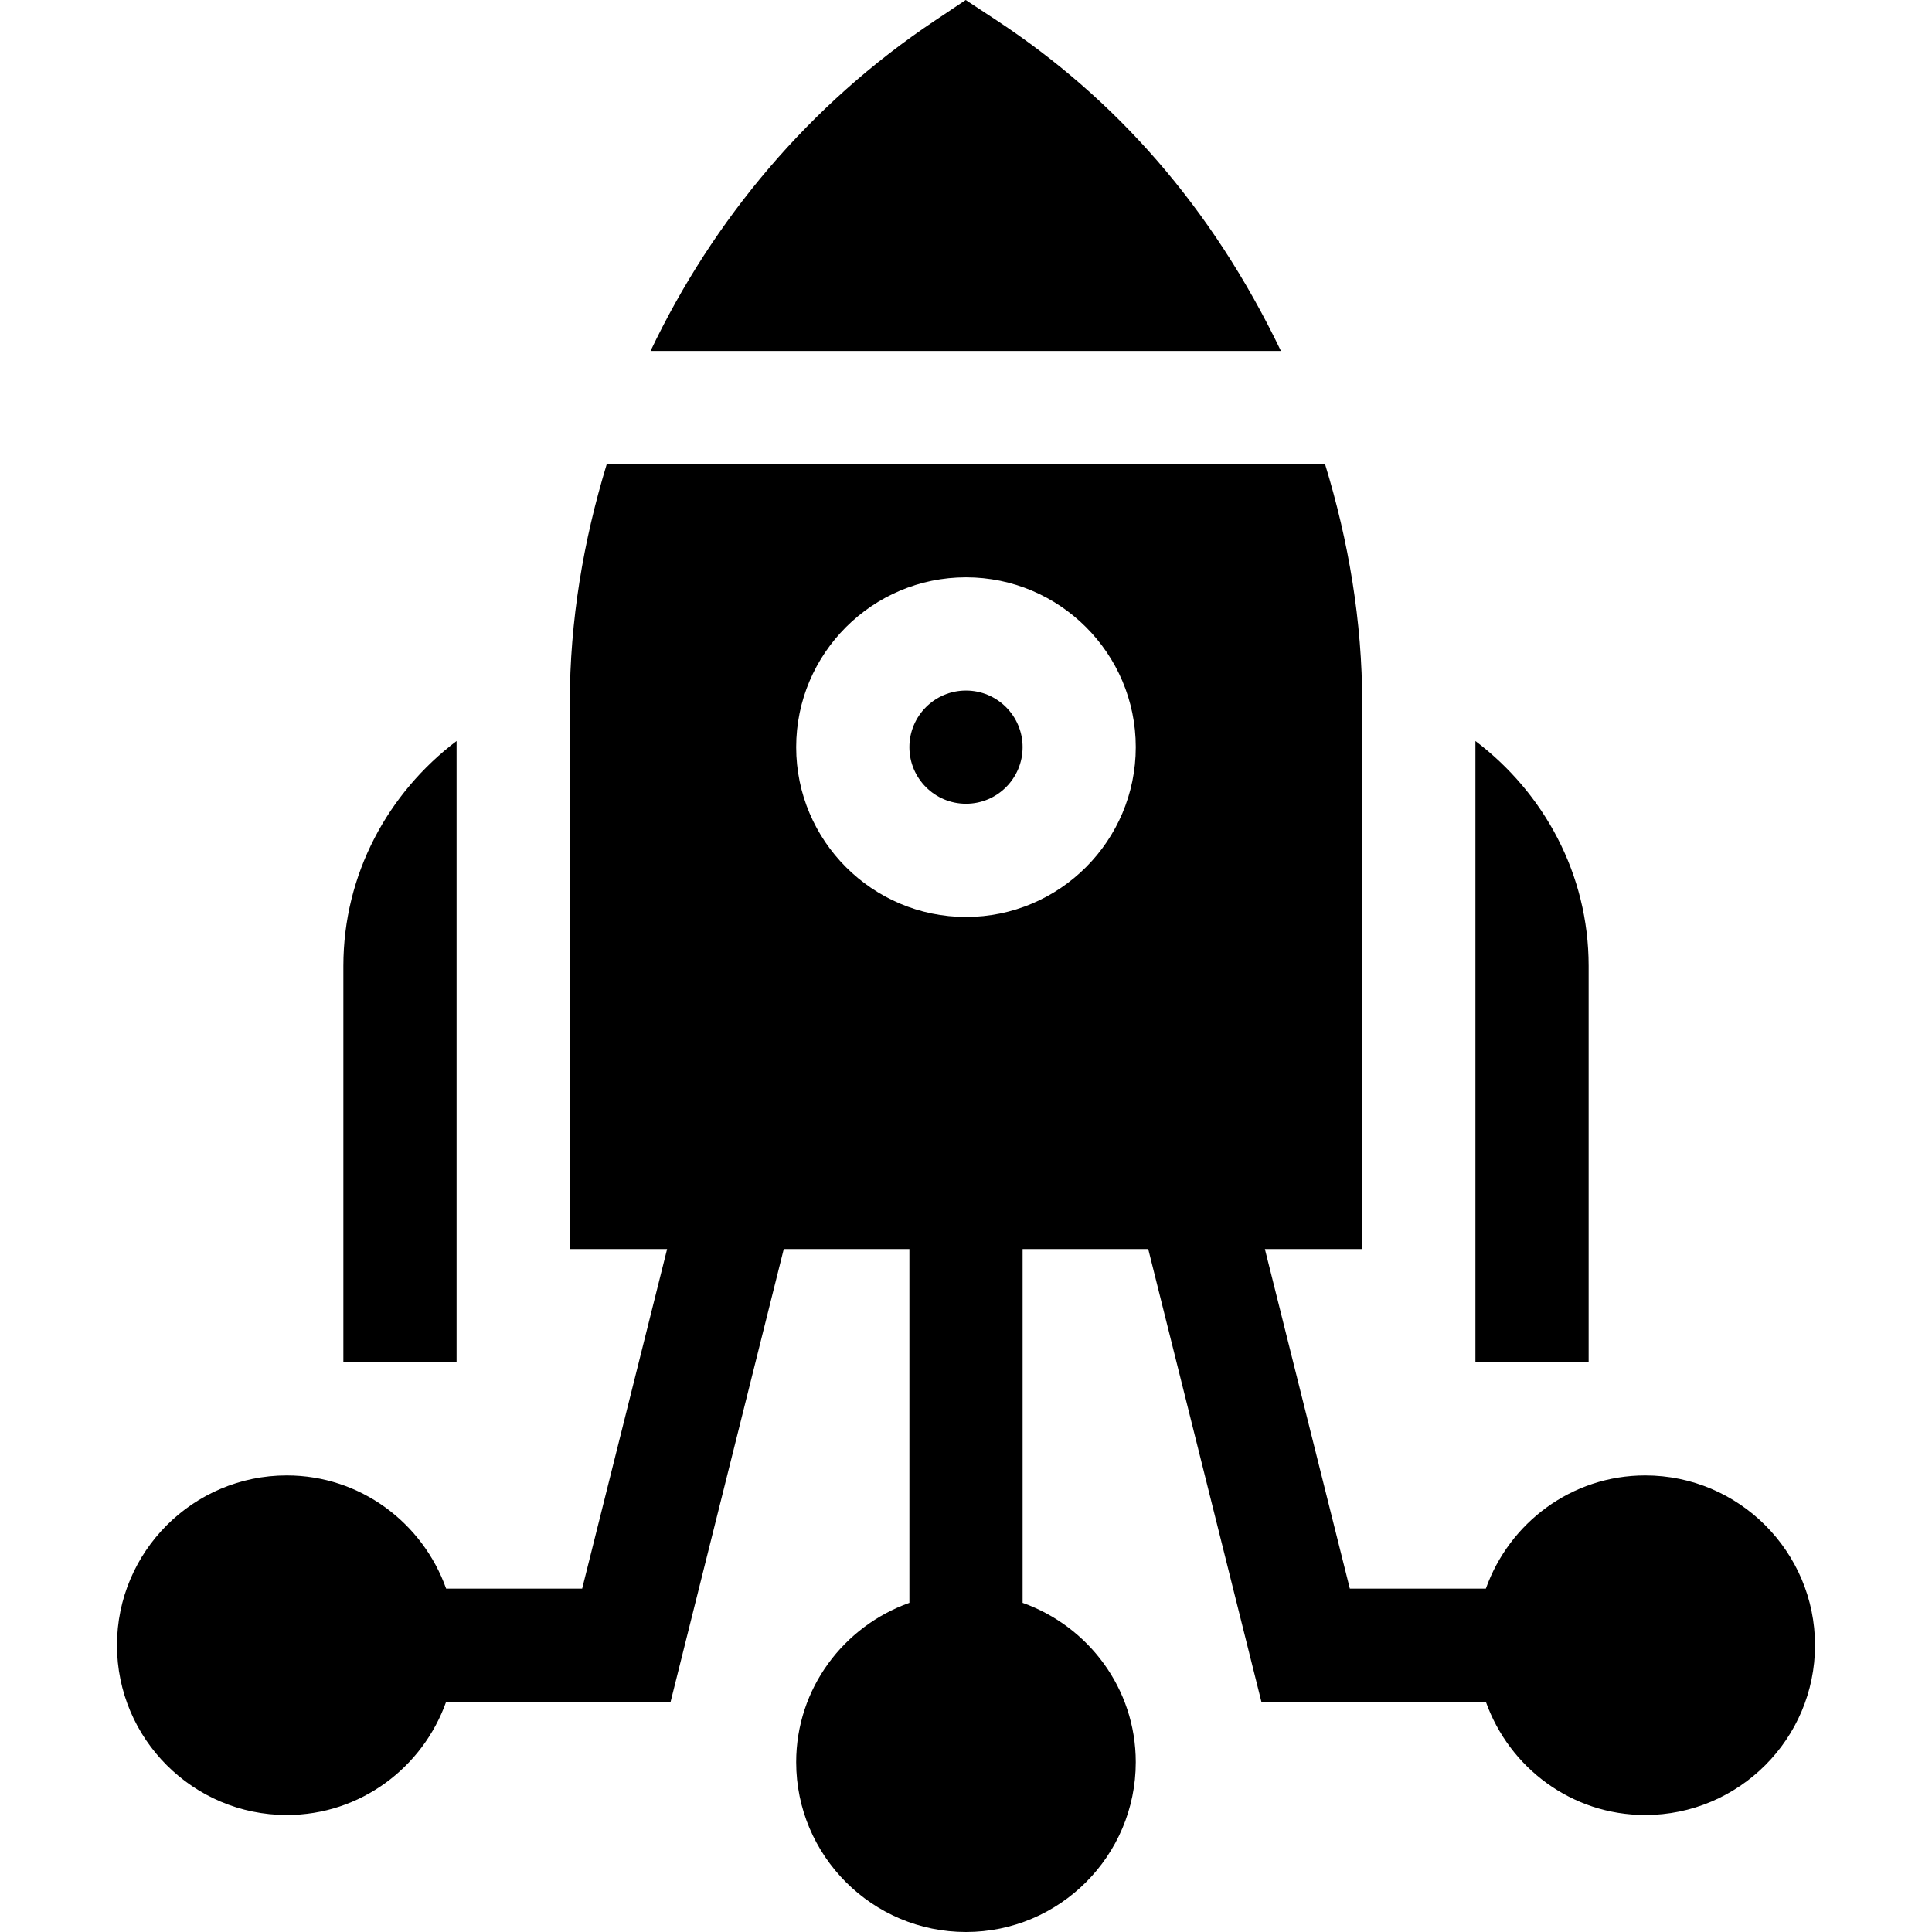 <svg width="40" height="40" viewBox="0 0 40 40" fill="none" xmlns="http://www.w3.org/2000/svg">
<g clip-path="url(#clip0_143_7910)">
<path d="M9.453 15.342C8.039 16.413 7.109 18.093 7.109 20C7.109 20.387 7.109 28.644 7.109 28.203H9.453C9.453 27.841 9.453 14.811 9.453 15.342Z" fill="currentColor"/>
<path d="M32.891 19.999C32.891 18.093 31.961 16.413 30.547 15.342C30.547 15.582 30.547 28.443 30.547 28.203H32.891C32.891 27.463 32.891 19.653 32.891 19.999Z" fill="currentColor"/>
<path d="M20 16.641C20.647 16.641 21.172 16.116 21.172 15.469C21.172 14.822 20.647 14.297 20 14.297C19.353 14.297 18.828 14.822 18.828 15.469C18.828 16.116 19.353 16.641 20 16.641Z" fill="currentColor"/>
<path d="M20.644 0.428L19.994 0L19.347 0.433C16.757 2.164 14.765 4.545 13.469 7.266H26.52C25.081 4.268 23.086 2.039 20.644 0.428Z" fill="currentColor"/>
<path d="M11.797 14.555V25.86H13.812L12.053 32.891H9.237C8.752 31.53 7.463 30.547 5.937 30.547C3.999 30.547 2.422 32.124 2.422 34.063C2.422 36.001 3.999 37.578 5.937 37.578C7.463 37.578 8.752 36.596 9.237 35.234H13.884L16.227 25.86H18.828V33.185C17.467 33.67 16.484 34.959 16.484 36.484C16.484 38.423 18.061 40 20 40C21.939 40 23.515 38.423 23.515 36.484C23.515 34.959 22.533 33.67 21.172 33.185V25.86H23.773L26.116 35.234H30.763C31.248 36.596 32.536 37.578 34.062 37.578C36.001 37.578 37.578 36.001 37.578 34.063C37.578 32.124 36.001 30.547 34.062 30.547C32.536 30.547 31.248 31.53 30.763 32.891H27.947L26.188 25.86H28.203V14.555C28.203 12.869 27.922 11.205 27.434 9.61H12.562C12.079 11.194 11.797 12.851 11.797 14.555ZM20 11.953C21.939 11.953 23.515 13.53 23.515 15.469C23.515 17.407 21.939 18.985 20 18.985C18.061 18.985 16.484 17.407 16.484 15.469C16.484 13.53 18.061 11.953 20 11.953Z" fill="currentColor"/>
</g>
<defs>
<clipPath id="clip0_143_7910">
<rect width="40" height="40" fill="white"/>
</clipPath>
</defs>
</svg>

